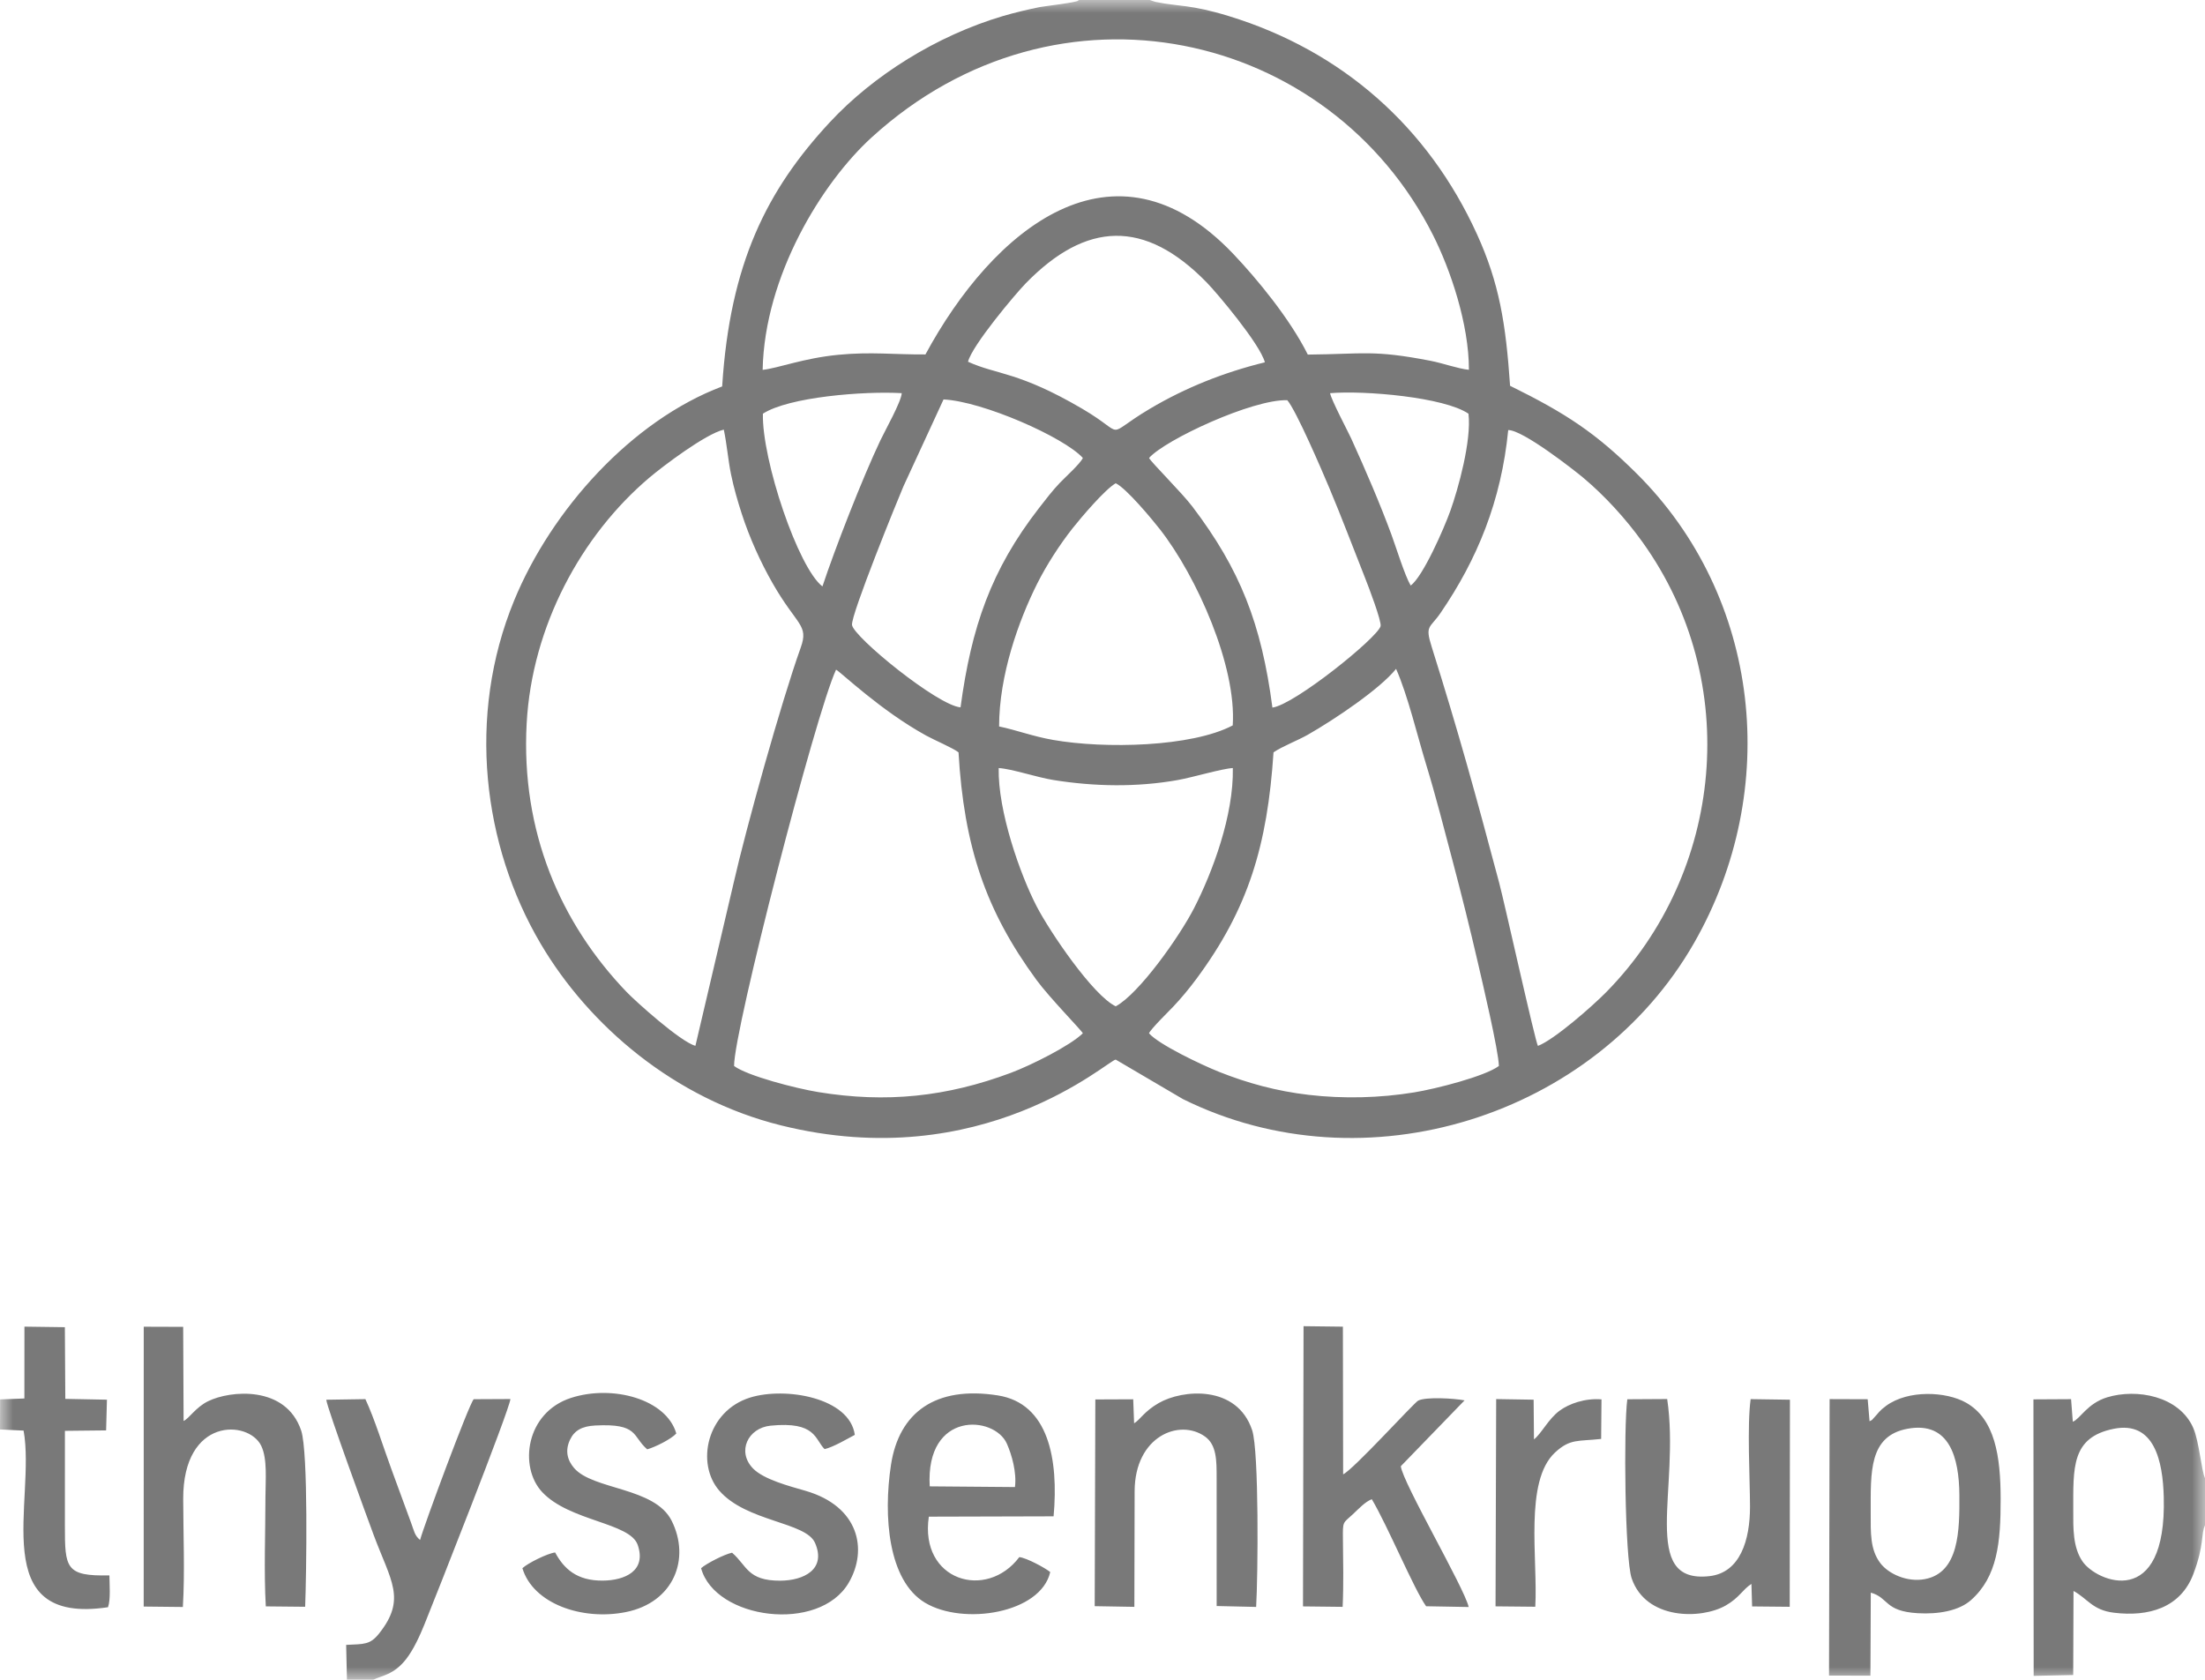 <?xml version="1.0" encoding="UTF-8"?>
<svg width="84px" height="64px" viewBox="0 0 84 64" version="1.1" xmlns="http://www.w3.org/2000/svg" xmlns:xlink="http://www.w3.org/1999/xlink">
    <!-- Generator: sketchtool 52.4 (67378) - http://www.bohemiancoding.com/sketch -->
    <title>A3E4B949-4923-45FA-884A-399869FBDE9A</title>
    <desc>Created with sketchtool.</desc>
    <defs>
        <polygon id="path-1" points="0 0 84 0 84 64 0 64"></polygon>
    </defs>
    <g id="Page-1" stroke="none" stroke-width="1" fill="none" fill-rule="evenodd">
        <g id="Logos-b&amp;w" transform="translate(-941, -296)">
            <g id="Clients" transform="translate(100, 296)">
                <g id="thyssenkrupp" transform="translate(841, 0)">
                    <mask id="mask-2" fill="white">
                        <use xlink:href="#path-1"></use>
                    </mask>
                    <g id="Clip-2"></g>
                    <path d="M43.802,0 L41.129,0 C41.111,0.01 41.082,-0.001 41.071,0.024 C41.041,0.09 39.726,0.246 39.605,0.27 C39.153,0.363 38.648,0.481 38.199,0.614 C35.686,1.36 33.274,2.867 31.606,4.664 C29.221,7.235 27.808,10.028 27.511,14.723 C24.06,16.027 21.009,19.423 19.588,22.876 C17.77,27.295 18.4,32.226 20.592,35.948 C22.435,39.078 25.695,41.867 29.74,42.874 C37.444,44.793 42.232,40.374 42.504,40.371 L45.064,41.875 C52.013,45.317 60.757,42.534 64.538,35.924 C67.872,30.095 67.089,22.744 62.338,18.031 C60.798,16.503 59.661,15.749 57.527,14.699 C57.365,12.333 57.118,10.795 56.265,8.921 C54.409,4.847 51.136,1.939 46.812,0.613 C45.332,0.16 44.914,0.256 44.045,0.077 C44.022,0.072 44.003,0.068 43.982,0.062 L43.802,0 Z M29.053,14.092 C29.645,14.028 30.609,13.646 31.935,13.518 C33.178,13.397 34.081,13.513 35.255,13.504 C37.815,8.767 42.418,4.872 46.984,9.676 C47.876,10.615 49.133,12.132 49.821,13.51 C51.968,13.49 52.303,13.322 54.494,13.746 C54.987,13.842 55.533,14.046 55.959,14.09 C55.96,12.341 55.253,10.272 54.597,8.968 C50.666,1.155 40.31,-1.244 33.206,5.235 C31.307,6.966 29.126,10.511 29.053,14.092 Z M58.588,39.849 C59.206,39.613 60.652,38.348 61.197,37.793 C65.662,33.245 66.39,25.983 62.573,20.656 C61.936,19.766 61.138,18.894 60.323,18.209 C59.988,17.927 58.01,16.375 57.456,16.386 C57.189,19.099 56.27,21.319 54.88,23.351 C54.474,23.946 54.277,23.809 54.537,24.634 C55.572,27.927 56.206,30.235 57.115,33.649 C57.318,34.413 58.491,39.71 58.588,39.849 Z M26.492,39.845 L27.95,33.632 C28.416,31.575 29.762,26.742 30.502,24.679 C30.82,23.793 30.363,23.852 29.428,22.213 C28.968,21.407 28.554,20.489 28.257,19.574 C28.105,19.103 27.955,18.592 27.848,18.069 C27.735,17.516 27.687,16.894 27.573,16.369 C26.874,16.533 25.239,17.774 24.743,18.194 C22.143,20.393 20.263,23.863 20.063,27.567 C19.841,31.67 21.345,35.167 23.876,37.8 C24.204,38.142 25.931,39.701 26.492,39.845 Z M48.515,28.664 C48.281,32.208 47.559,34.622 45.574,37.3 C45.306,37.661 44.987,38.046 44.706,38.341 C44.555,38.5 43.84,39.203 43.771,39.368 C44.132,39.788 45.756,40.566 46.457,40.844 C47.507,41.261 48.627,41.572 49.853,41.714 C51.182,41.869 52.574,41.833 53.879,41.619 C54.694,41.486 56.562,41.013 57.1,40.614 C57.093,40.051 56.467,37.399 56.298,36.668 C56.008,35.411 55.675,34.077 55.349,32.844 C55.019,31.596 54.702,30.346 54.325,29.113 C53.992,28.025 53.629,26.489 53.184,25.484 C52.566,26.254 50.835,27.414 49.831,27.988 C49.434,28.215 48.861,28.429 48.515,28.664 Z M27.965,40.614 C28.475,40.993 30.318,41.468 31.165,41.607 C33.765,42.034 36.066,41.788 38.507,40.876 C39.285,40.585 40.776,39.837 41.251,39.368 C41.2,39.255 39.978,38.01 39.48,37.329 C37.546,34.688 36.722,32.24 36.515,28.664 C36.308,28.501 35.586,28.193 35.283,28.026 C33.54,27.067 32.042,25.616 31.85,25.514 C31.071,27.188 27.954,39.255 27.965,40.614 Z M38.061,27.678 C38.729,27.817 39.336,28.054 40.124,28.192 C42.084,28.535 45.396,28.463 46.961,27.638 C47.113,25.388 45.595,21.966 44.187,20.166 C43.896,19.793 42.908,18.602 42.504,18.412 C42.101,18.638 41.182,19.72 40.858,20.131 C40.367,20.755 39.874,21.518 39.513,22.235 C38.801,23.654 38.062,25.729 38.061,27.678 Z M71.221,54.15 L71.15,53.311 L69.7,53.306 L69.677,63.839 L71.254,63.843 L71.268,60.68 C71.962,60.873 71.776,61.387 73.055,61.463 C73.841,61.509 74.623,61.373 75.083,60.966 C76.095,60.071 76.217,58.762 76.215,57.109 C76.213,55.49 76.003,54.064 74.894,53.44 C74.139,53.014 72.693,52.945 71.852,53.562 C71.589,53.755 71.575,53.822 71.406,53.998 C71.278,54.13 71.371,54.072 71.221,54.15 Z M84,58.116 L84,56.316 C83.861,56.028 83.778,54.915 83.553,54.404 C83.014,53.182 81.394,52.897 80.272,53.238 C79.513,53.469 79.23,54.076 78.964,54.167 L78.898,53.308 L77.464,53.316 L77.473,63.85 L78.979,63.818 L78.991,60.615 C79.532,60.911 79.71,61.343 80.525,61.444 C81.846,61.607 83.068,61.263 83.558,59.967 C83.982,58.845 83.838,58.45 84,58.116 Z M42.504,38.341 C43.379,37.872 44.92,35.711 45.495,34.588 C46.182,33.244 47.001,31.075 46.965,29.263 C46.555,29.283 45.438,29.618 44.871,29.719 C43.312,29.997 41.698,29.97 40.129,29.718 C39.493,29.616 38.545,29.292 38.045,29.263 C38.012,30.905 38.863,33.32 39.493,34.535 C39.994,35.501 41.636,37.926 42.504,38.341 Z M36.592,26.95 C37.004,23.887 37.757,21.711 39.576,19.364 C39.833,19.032 40.096,18.689 40.372,18.4 C40.587,18.174 41.152,17.668 41.252,17.448 C40.525,16.652 37.429,15.29 35.944,15.219 L34.416,18.531 C34.213,19.003 32.401,23.451 32.458,23.814 C32.532,24.281 35.714,26.877 36.592,26.95 Z M43.774,17.448 C43.845,17.605 45.016,18.763 45.422,19.298 C47.245,21.698 48.056,23.771 48.473,26.959 C49.319,26.847 52.47,24.302 52.593,23.859 C52.642,23.683 52.135,22.352 52.01,22.038 C51.543,20.858 51.105,19.696 50.634,18.575 C50.359,17.922 49.385,15.652 49.04,15.247 C47.714,15.207 44.388,16.754 43.774,17.448 Z M36.877,13.782 C37.979,14.287 38.789,14.144 41.226,15.572 C42.999,16.612 41.976,16.662 43.794,15.581 C45.164,14.766 46.63,14.186 48.186,13.804 C47.996,13.098 46.359,11.161 45.97,10.762 C43.606,8.339 41.377,8.433 39.073,10.798 C38.667,11.216 37.03,13.165 36.877,13.782 Z M40.009,59.895 C39.828,59.746 39.11,59.353 38.831,59.326 C37.576,60.991 35.022,60.225 35.384,57.785 L40.137,57.772 C40.331,55.599 39.948,53.469 38.012,53.165 C35.647,52.793 34.248,53.805 33.942,55.812 C33.642,57.784 33.839,60.222 35.238,61.063 C36.696,61.94 39.65,61.469 40.009,59.895 Z M5.474,61.21 L6.966,61.226 C7.046,59.93 6.981,58.418 6.979,57.109 C6.973,53.985 9.463,54.097 9.948,55.078 C10.196,55.581 10.112,56.411 10.112,57.036 C10.112,58.379 10.05,59.879 10.126,61.203 L11.625,61.218 C11.672,59.996 11.747,55.322 11.474,54.507 C10.892,52.769 8.769,52.972 7.926,53.387 C7.454,53.619 7.207,54.043 6.994,54.139 L6.978,50.553 L5.476,50.548 L5.474,61.21 Z M49.638,61.204 L51.148,61.221 C51.188,60.373 51.168,59.474 51.159,58.647 C51.151,57.938 51.156,58.047 51.536,57.694 C51.767,57.479 52.005,57.217 52.259,57.12 C52.859,58.126 53.866,60.549 54.328,61.198 L55.95,61.227 C55.781,60.486 53.438,56.495 53.364,55.863 L55.793,53.354 C55.39,53.276 54.312,53.214 54.025,53.364 C53.868,53.446 51.544,56.005 51.167,56.172 L51.158,50.546 L49.659,50.528 L49.638,61.204 Z M66.721,60.346 L66.747,61.205 L68.18,61.219 L68.188,53.329 L66.691,53.307 C66.552,54.33 66.664,56.294 66.667,57.402 C66.669,58.673 66.295,59.919 65.124,60.051 C62.439,60.354 64.015,56.708 63.512,53.303 L61.993,53.312 C61.849,54.365 61.899,59.371 62.159,60.135 C62.702,61.725 64.807,61.703 65.741,61.17 C66.267,60.869 66.373,60.572 66.721,60.346 Z M43.204,54.228 L43.17,53.313 L41.727,53.319 L41.703,61.195 L43.214,61.221 L43.224,56.816 C43.23,54.716 44.937,54.035 45.91,54.736 C46.351,55.054 46.348,55.657 46.348,56.303 L46.349,61.189 L47.853,61.224 C47.923,60.067 47.966,55.287 47.701,54.49 C47.123,52.752 45.045,52.932 44.137,53.459 C43.586,53.777 43.433,54.093 43.204,54.228 Z M13.217,64 L14.222,64 C14.523,63.838 14.996,63.829 15.482,63.198 C15.757,62.84 15.989,62.332 16.165,61.9 C16.554,60.942 19.424,53.683 19.444,53.303 L18.046,53.31 C17.864,53.502 16.147,58.13 16.003,58.673 C15.793,58.503 15.777,58.331 15.663,58.026 L14.914,55.984 C14.601,55.135 14.275,54.071 13.92,53.307 L12.43,53.33 C12.449,53.615 14.013,57.889 14.239,58.494 C14.888,60.234 15.491,60.918 14.442,62.236 C14.097,62.669 13.877,62.636 13.187,62.67 L13.217,64 Z M21.148,59.149 C20.868,59.179 20.112,59.552 19.901,59.748 C20.306,61.101 22.173,61.751 23.834,61.422 C25.67,61.059 26.314,59.389 25.586,57.939 C24.941,56.655 22.591,56.772 21.869,55.931 C21.62,55.64 21.511,55.275 21.721,54.841 C21.889,54.495 22.181,54.338 22.669,54.312 C24.336,54.224 24.076,54.719 24.656,55.22 C24.967,55.13 25.56,54.836 25.764,54.616 C25.386,53.304 23.335,52.748 21.753,53.26 C20.027,53.818 19.759,55.891 20.655,56.849 C21.699,57.964 23.999,58.008 24.294,58.861 C24.635,59.851 23.805,60.213 22.967,60.221 C21.964,60.232 21.475,59.757 21.148,59.149 Z M27.888,59.158 C27.59,59.219 26.903,59.574 26.708,59.748 C27.24,61.701 31.211,62.234 32.335,60.297 C33.066,59.038 32.723,57.391 30.687,56.8 C30.091,56.627 29.095,56.371 28.685,55.947 C28.063,55.303 28.493,54.404 29.356,54.318 C31.094,54.146 31.037,54.842 31.413,55.211 C31.735,55.14 32.28,54.819 32.564,54.668 C32.368,53.243 29.911,52.832 28.576,53.247 C26.925,53.76 26.502,55.755 27.399,56.791 C28.432,57.985 30.7,57.982 31.049,58.785 C31.488,59.793 30.618,60.22 29.723,60.224 C28.467,60.228 28.461,59.65 27.888,59.158 Z M53.74,22.308 C54.203,21.981 55.012,20.132 55.251,19.464 C55.547,18.636 56.063,16.793 55.942,15.762 C55.023,15.133 51.984,14.869 50.67,14.98 C50.71,15.229 51.363,16.46 51.476,16.71 C52.018,17.903 52.563,19.166 53.01,20.378 C53.191,20.872 53.515,21.926 53.74,22.308 Z M29.063,15.762 C29.022,17.525 30.405,21.634 31.331,22.343 C31.809,20.9 32.85,18.227 33.537,16.781 C33.709,16.417 34.337,15.301 34.352,14.979 C32.912,14.896 30.045,15.124 29.063,15.762 Z M0.929,53.282 L0.004,53.317 L0,54.462 L0.899,54.506 C1.378,57.167 -0.557,61.936 4.115,61.235 C4.219,60.937 4.171,60.365 4.168,60.022 C2.498,60.059 2.472,59.744 2.472,58.135 C2.473,56.929 2.473,55.722 2.473,54.515 L4.042,54.498 L4.074,53.328 L2.488,53.297 L2.471,50.566 L0.931,50.545 L0.929,53.282 Z M80.52,54.438 C78.899,54.765 78.983,55.925 78.981,57.549 C78.979,58.223 78.963,58.95 79.334,59.491 C79.87,60.273 82.545,61.379 82.429,57.036 C82.393,55.673 82.073,54.124 80.52,54.438 Z M72.675,54.434 C71.19,54.704 71.266,56.089 71.265,57.622 C71.264,58.411 71.24,59.038 71.633,59.557 C71.942,59.964 72.656,60.294 73.332,60.164 C74.635,59.915 74.652,58.311 74.643,56.961 C74.633,55.544 74.27,54.144 72.675,54.434 Z M56.973,61.202 L58.487,61.217 C58.589,59.4 58.058,56.437 59.24,55.34 C59.818,54.804 60.115,54.922 60.996,54.823 L61.009,53.316 C60.383,53.264 59.772,53.481 59.409,53.75 C58.983,54.066 58.719,54.624 58.437,54.84 L58.424,53.328 L56.997,53.305 L56.973,61.202 Z M35.418,56.63 L38.665,56.657 C38.736,56.096 38.544,55.429 38.358,55.006 C37.883,53.927 35.254,53.741 35.418,56.63 Z" id="Fill-1" fill="#797979" mask="url(#mask-2)"></path>
                </g>
            </g>
        </g>
    </g>
</svg>